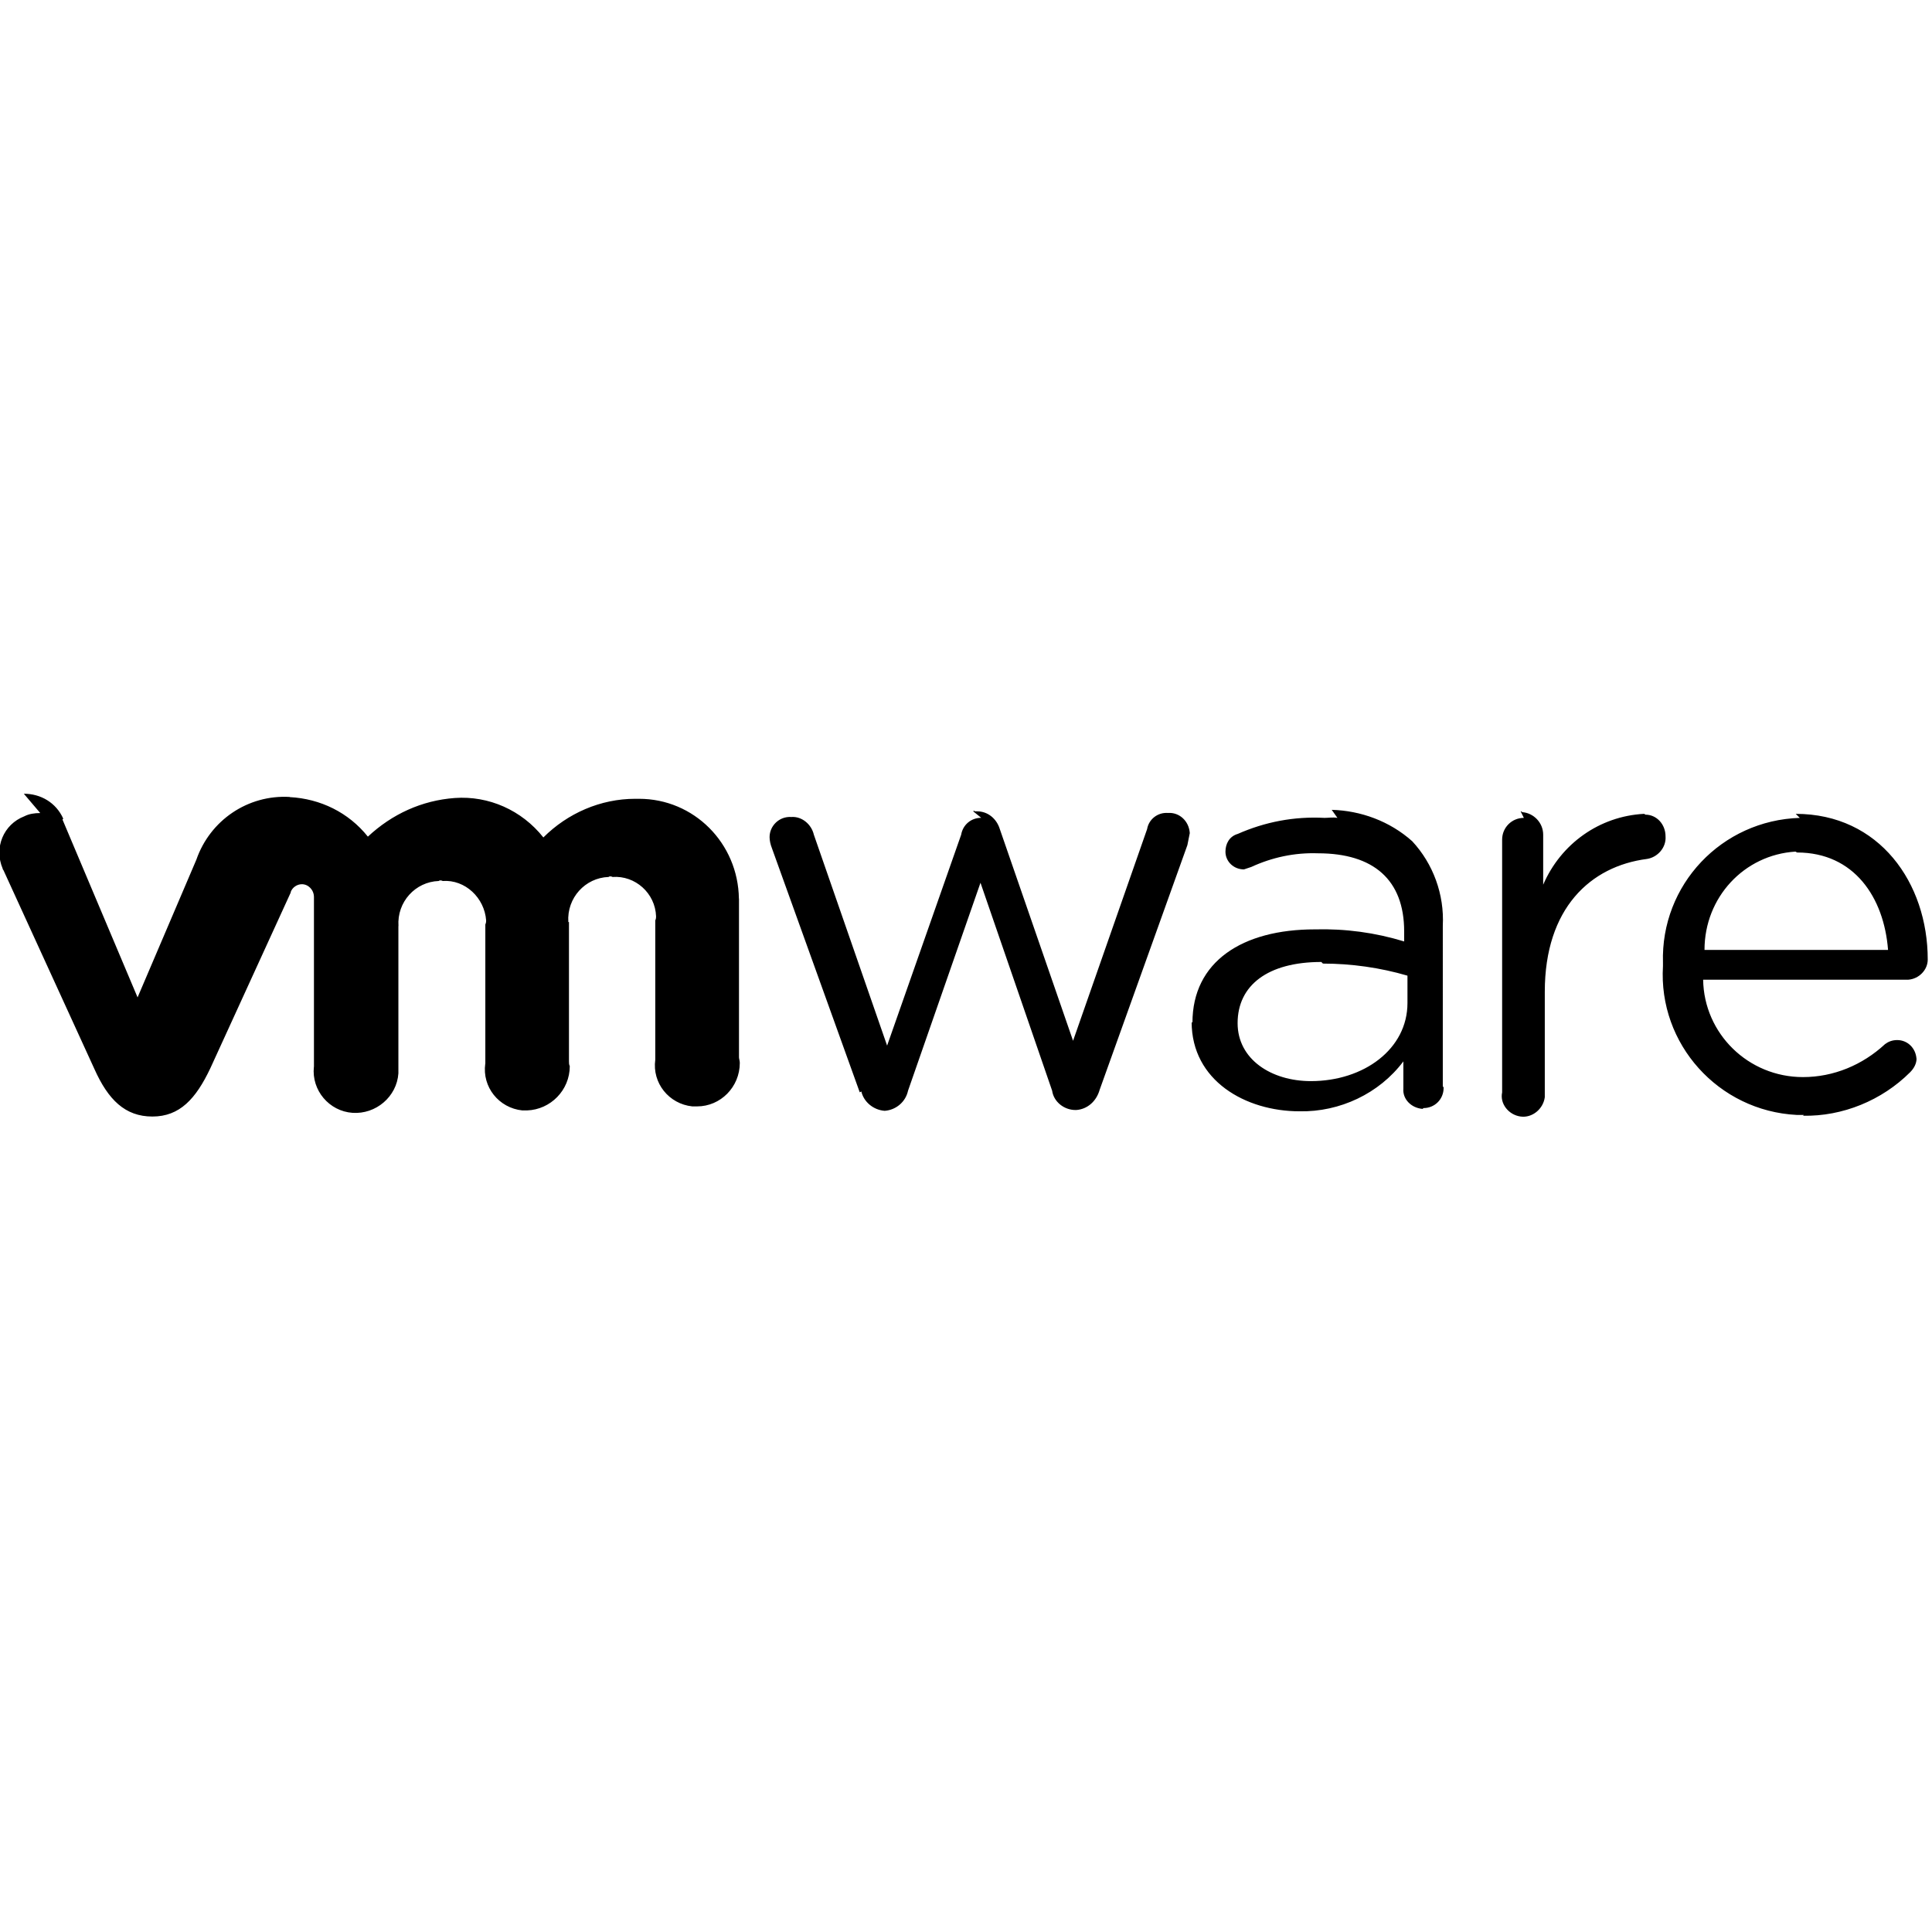 <svg viewBox="0 0 24 24" xmlns="http://www.w3.org/2000/svg"><path d="M.5 10.1v0c-.07 0-.14.01-.197.04h0c-.26.1-.38.39-.27.65 0 0 0 .01.01.02l1.13 2.47c.17.38.38.59.72.59 .34 0 .54-.22.72-.6l1-2.186H3.61c.02-.06.08-.1.14-.1v0c.08 0 .15.07.15.16v2.11h-.001c-.03.29.19.55.48.57 .29.02.55-.2.57-.49 0-.04 0-.07 0-.1v-1.73H4.95c-.02-.3.21-.55.5-.56 .01-.01.03-.01.05 0h-.001c.28-.02.52.21.54.49 0 .01 0 .03-.01.05v1.73h-.001c-.04.29.17.55.46.58 .02 0 .04 0 .06 0v0c.29-.01.53-.25.53-.55 -.01-.02-.01-.04-.01-.06v-1.73H7.06c-.02-.3.21-.55.5-.56 .01-.01.03-.01.05 0v0c.28-.02.53.2.54.49 0 .01 0 .03-.01.05v1.73 0c-.04.29.17.55.46.58 .02 0 .04 0 .06 0v0c.29 0 .53-.24.53-.54 0-.03-.01-.05-.01-.07v-1.97l-.001-.001c-.01-.69-.56-1.24-1.24-1.24 -.02 0-.04 0-.05 0H7.89c-.43 0-.84.18-1.14.48v0c-.27-.34-.68-.52-1.1-.49v0c-.41.03-.78.2-1.08.48l-.001-.001c-.24-.3-.59-.47-.97-.49V9.9c-.52-.03-.99.29-1.16.78l-.73 1.71 -.933-2.21 .01-.01h0c-.09-.2-.28-.31-.49-.31Zm18.43.06v0c-.15 0-.27.12-.27.27 0 0 0 0 0 0h0v3.14h0c-.03.14.08.28.23.3 .14.02.28-.09.3-.24 0-.03 0-.05 0-.08v-1.23c0-1.04.57-1.56 1.27-1.65v0c.13-.02.24-.14.23-.28v0c0-.15-.11-.27-.25-.27 -.01-.01-.02-.01-.02-.01v0c-.55.03-1.03.37-1.25.88v-.62 -.001c0-.15-.12-.27-.26-.28 -.01-.01-.01-.01-.02-.01Zm-6.74 0v-.001c-.13 0-.23.09-.25.21l-.92 2.62 -.91-2.62v0c-.03-.13-.15-.23-.28-.22v0c-.15-.01-.27.11-.27.25v0c0 .04.01.09.03.14l1.09 3.03 .02-.01v0c.03.13.15.23.29.24v0c.14-.01.26-.11.29-.25l.9-2.583 .89 2.583v0c.02.14.15.24.29.24h.01v0c.14-.01.25-.11.29-.25l1.09-3.04h0c.01-.05.02-.1.03-.15v0c-.01-.15-.13-.26-.27-.25v0c-.13-.01-.24.08-.26.2l-.92 2.63 -.91-2.63v0c-.04-.13-.15-.22-.28-.22h-.03v0c-.01-.01-.01-.01-.02 0Zm10.168 0v0c-.97.03-1.73.83-1.7 1.8 0 .01 0 .03 0 .04v0c-.06.97.69 1.8 1.66 1.85 .03 0 .06 0 .09 0l-.01.01v0c.49.01.98-.19 1.33-.54v0c.05-.05.08-.11.08-.17l-.001 0c-.01-.13-.11-.23-.24-.23 -.06 0-.11.02-.15.05v0c-.28.26-.64.41-1.02.41v0c-.68 0-1.23-.54-1.24-1.21h2.55 0c.13-.01.24-.12.24-.25 0-.95-.6-1.81-1.64-1.81Zm-5.744 0v0c-.06-.01-.11 0-.16 0v0c-.38-.02-.74.05-1.08.2h-.001c-.1.03-.15.12-.15.22v0c0 .12.1.22.23.22v0c.03-.01.06-.02.09-.03v0c.26-.12.54-.18.83-.17 .69 0 1.07.33 1.07.97v.125 0c-.36-.11-.73-.16-1.11-.15 -.9 0-1.52.4-1.52 1.16l-.01-.01c0 .73.67 1.11 1.34 1.11v0c.5.01.99-.22 1.29-.62v.34 0c-.01.13.1.24.24.25 0 0 0 0 .01-.01v0c.14 0 .25-.11.25-.25 0-.01 0-.01-.01-.02V11.5v0c.02-.39-.12-.77-.38-1.05v0c-.28-.25-.64-.38-1-.39Zm5.71.43c.71 0 1.08.56 1.13 1.21h-2.28v-.001c0-.65.49-1.18 1.13-1.22Zm-5.89 1.38v0c.35 0 .71.05 1.05.15v.34c0 .57-.54.97-1.2.97 -.49 0-.91-.27-.91-.72 0-.47.375-.76 1.04-.76Z"/></svg>